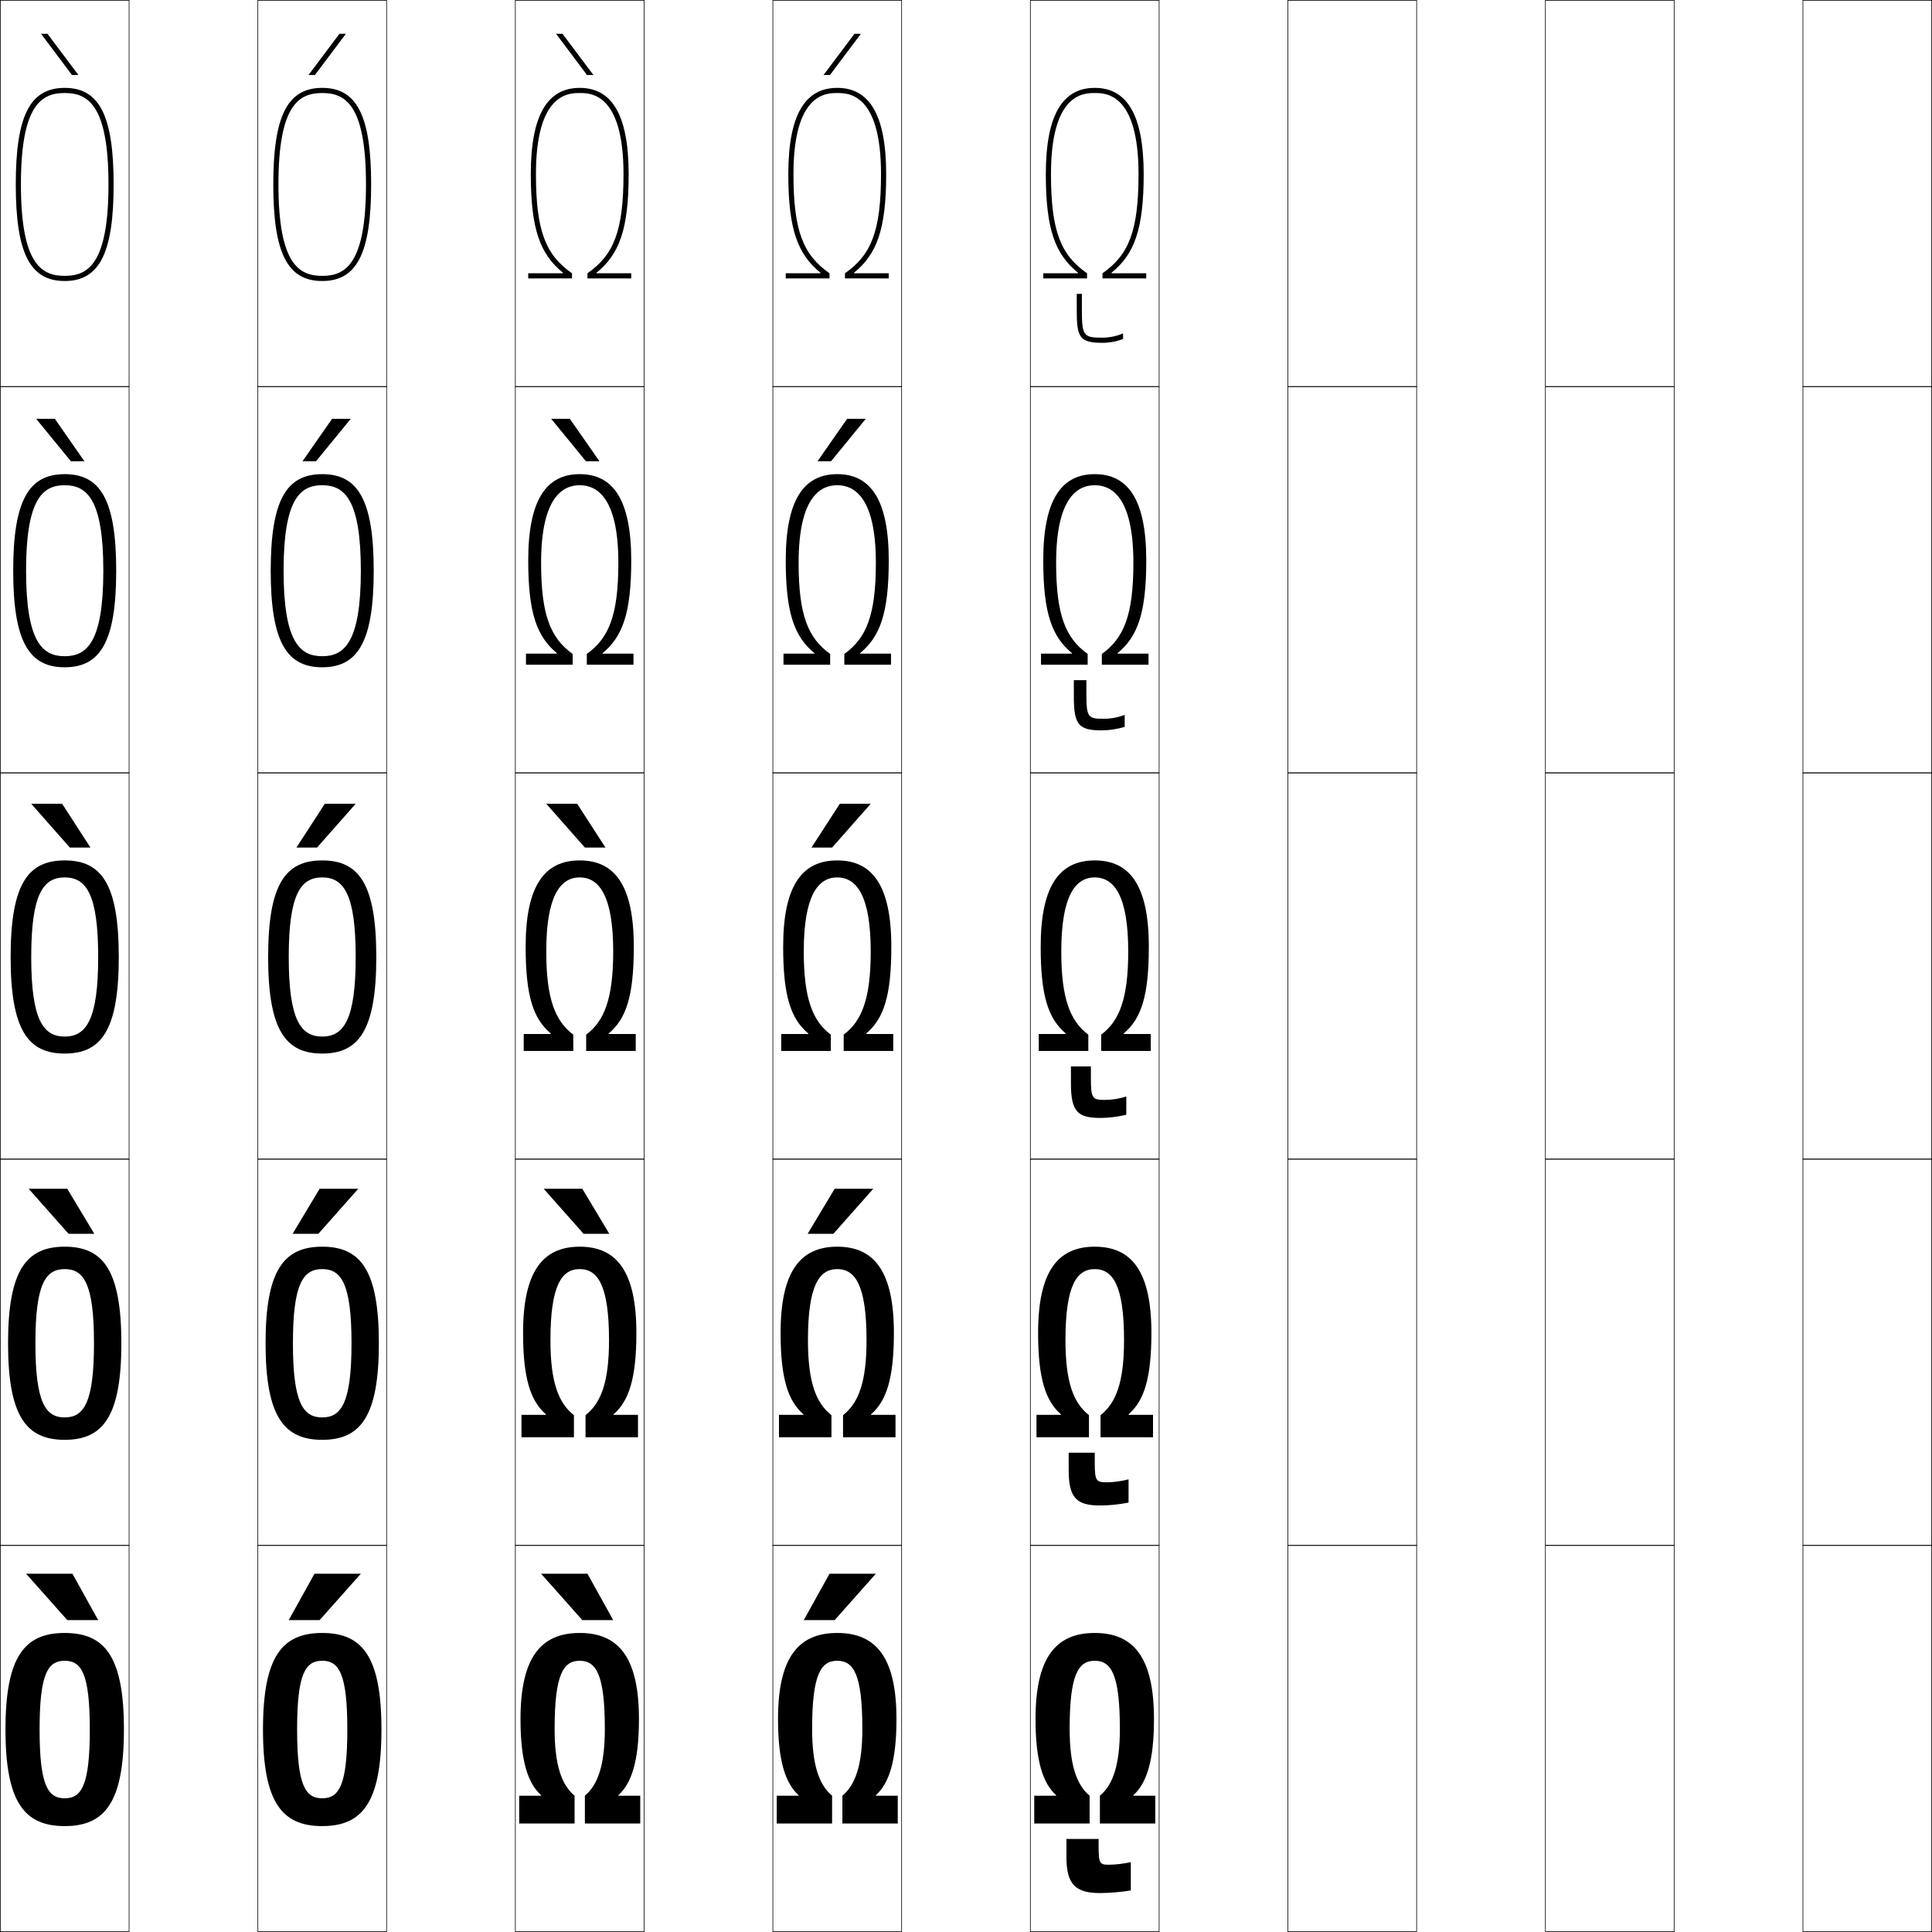<?xml version="1.0" encoding="utf-8"?>
<!-- Generator: Adobe Illustrator 11 Build 225, SVG Export Plug-In . SVG Version: 6.0.0 Build 78)  -->
<!DOCTYPE svg PUBLIC "-//W3C//DTD SVG 1.0//EN"    "http://www.w3.org/TR/2001/REC-SVG-20010904/DTD/svg10.dtd">
<svg  xmlns="http://www.w3.org/2000/svg" xmlns:xlink="http://www.w3.org/1999/xlink" xmlns:a="http://ns.adobe.com/AdobeSVGViewerExtensions/3.0/"
	 width="750.25" height="750.25" viewBox="0 0 750.25 750.25" overflow="visible" enable-background="new 0 0 750.25 750.25"
	 xml:space="preserve">
		<g id="レイヤー1">
			<g>
				<rect x="0.125" y="0.125" fill="none" stroke="#000000" stroke-width="0.25" width="50" height="150"/> 
				<rect x="100.125" y="0.125" fill="none" stroke="#000000" stroke-width="0.25" width="50" height="150"/> 
				<rect x="200.125" y="0.125" fill="none" stroke="#000000" stroke-width="0.25" width="50" height="150"/> 
				<rect x="300.125" y="0.125" fill="none" stroke="#000000" stroke-width="0.25" width="50" height="150"/> 
				<rect x="400.125" y="0.125" fill="none" stroke="#000000" stroke-width="0.25" width="50" height="150"/> 
				<rect x="500.125" y="0.125" fill="none" stroke="#000000" stroke-width="0.25" width="50" height="150"/> 
				<rect x="600.125" y="0.125" fill="none" stroke="#000000" stroke-width="0.25" width="50" height="150"/> 
				<rect x="0.125" y="150.125" fill="none" stroke="#000000" stroke-width="0.25" width="50" height="150"/> 
				<rect x="100.125" y="150.125" fill="none" stroke="#000000" stroke-width="0.25" width="50" height="150"/> 
				<rect x="200.125" y="150.125" fill="none" stroke="#000000" stroke-width="0.25" width="50" height="150"/> 
				<rect x="300.125" y="150.125" fill="none" stroke="#000000" stroke-width="0.25" width="50" height="150"/> 
				<rect x="400.125" y="150.125" fill="none" stroke="#000000" stroke-width="0.25" width="50" height="150"/> 
				<rect x="500.125" y="150.125" fill="none" stroke="#000000" stroke-width="0.25" width="50" height="150"/> 
				<rect x="600.125" y="150.125" fill="none" stroke="#000000" stroke-width="0.25" width="50" height="150"/> 
				<rect x="0.125" y="300.125" fill="none" stroke="#000000" stroke-width="0.25" width="50" height="150"/> 
				<rect x="100.125" y="300.125" fill="none" stroke="#000000" stroke-width="0.25" width="50" height="150"/> 
				<rect x="200.125" y="300.125" fill="none" stroke="#000000" stroke-width="0.25" width="50" height="150"/> 
				<rect x="300.125" y="300.125" fill="none" stroke="#000000" stroke-width="0.25" width="50" height="150"/> 
				<rect x="400.125" y="300.125" fill="none" stroke="#000000" stroke-width="0.25" width="50" height="150"/> 
				<rect x="500.125" y="300.125" fill="none" stroke="#000000" stroke-width="0.25" width="50" height="150"/> 
				<rect x="600.125" y="300.125" fill="none" stroke="#000000" stroke-width="0.25" width="50" height="150"/> 
				<rect x="0.125" y="450.125" fill="none" stroke="#000000" stroke-width="0.25" width="50" height="150"/> 
				<rect x="100.125" y="450.125" fill="none" stroke="#000000" stroke-width="0.25" width="50" height="150"/> 
				<rect x="200.125" y="450.125" fill="none" stroke="#000000" stroke-width="0.25" width="50" height="150"/> 
				<rect x="300.125" y="450.125" fill="none" stroke="#000000" stroke-width="0.25" width="50" height="150"/> 
				<rect x="400.125" y="450.125" fill="none" stroke="#000000" stroke-width="0.25" width="50" height="150"/> 
				<rect x="500.125" y="450.125" fill="none" stroke="#000000" stroke-width="0.25" width="50" height="150"/> 
				<rect x="600.125" y="450.125" fill="none" stroke="#000000" stroke-width="0.25" width="50" height="150"/> 
				<rect x="0.125" y="600.125" fill="none" stroke="#000000" stroke-width="0.25" width="50" height="150"/> 
				<rect x="100.125" y="600.125" fill="none" stroke="#000000" stroke-width="0.25" width="50" height="150"/> 
				<rect x="200.125" y="600.125" fill="none" stroke="#000000" stroke-width="0.25" width="50" height="150"/> 
				<rect x="300.125" y="600.125" fill="none" stroke="#000000" stroke-width="0.25" width="50" height="150"/> 
				<rect x="400.125" y="600.125" fill="none" stroke="#000000" stroke-width="0.25" width="50" height="150"/> 
				<rect x="500.125" y="600.125" fill="none" stroke="#000000" stroke-width="0.25" width="50" height="150"/> 
				<rect x="600.125" y="600.125" fill="none" stroke="#000000" stroke-width="0.25" width="50" height="150"/> 
				<rect x="700.125" y="0.125" fill="none" stroke="#000000" stroke-width="0.25" width="50" height="150"/> 
				<rect x="700.125" y="150.125" fill="none" stroke="#000000" stroke-width="0.25" width="50" height="150"/> 
				<rect x="700.125" y="300.125" fill="none" stroke="#000000" stroke-width="0.25" width="50" height="150"/> 
				<rect x="700.125" y="450.125" fill="none" stroke="#000000" stroke-width="0.25" width="50" height="150"/> 
				<rect x="700.125" y="600.125" fill="none" stroke="#000000" stroke-width="0.25" width="50" height="150"/> 
			</g>
			<g>
				<path d="M428.125,131.125c2.723,0,5.529-0.591,8-1.663V131.625c-2.427,0.969-5.263,1.5-8,1.5
					c-9.139,0-10-2.296-10-13v-6h2v6C420.125,130.551,420.768,131.125,428.125,131.125z"/>
				<path d="M436.75,277.627V282.25c-2.854,0.889-6.064,1.375-9,1.375c-9.047,0-10.75-2.377-10.75-13.25
					v-6.25h4.875v5.25c0,9.217,0.612,9.75,6.75,9.75C431.275,279.125,434.255,278.576,436.75,277.627z"/>
				<path d="M423.625,418.625c0,8.008,0.582,8.5,5.5,8.5c2.578,0,5.73-0.507,8.25-1.332V432.875
					c-3.281,0.809-6.865,1.25-10,1.25c-8.954,0-11.5-2.459-11.5-13.5v-6.5h7.75V418.625z"/>
				<path d="M438.25,574.459V583.5c-3.709,0.729-7.666,1.125-11,1.125c-9.225,0-12.25-2.932-12.25-13.75
					v-6.75h10.125v3.75c0,7.299,0.551,7.75,4.75,7.75C432.381,575.625,435.705,575.16,438.25,574.459z"/>
				<path d="M426.625,717.125c0,6.591,0.52,7,4,7c2.434,0,5.93-0.423,8.5-1v11
					c-4.137,0.647-8.467,1-12,1c-9.496,0-13-3.403-13-14v-7h12.5V717.125z"/>
			</g>
			<g>
				<polygon points="124.125,629.125 140.125,611.125 122.125,611.125 112.125,629.125 "/>
				<polygon points="124.125,461.625 113.625,479.125 123.625,479.125 139.125,461.625 "/>
				<polygon points="126.125,312.125 115.125,329.125 123.125,329.125 138.125,312.125 "/>
				<polygon points="136.218,162.625 128.968,162.625 117.464,179.125 122.713,179.125 "/>
				<polygon points="122.301,29.125 134.311,13.125 131.811,13.125 119.803,29.125 "/>
			</g>
			<g>
				<polygon points="26.125,629.125 10.125,611.125 28.125,611.125 38.125,629.125 "/>
				<polygon points="26.125,461.625 36.625,479.125 26.625,479.125 11.125,461.625 "/>
				<polygon points="24.125,312.125 35.125,329.125 27.125,329.125 12.125,312.125 "/>
				<polygon points="14.032,162.625 21.282,162.625 32.786,179.125 27.537,179.125 "/>
				<polygon points="27.949,29.125 15.939,13.125 18.439,13.125 30.447,29.125 "/>
			</g>
			<g>
				<polygon points="324.125,629.125 340.125,611.125 322.125,611.125 312.125,629.125 "/>
				<polygon points="324.125,461.625 313.625,479.125 323.625,479.125 339.125,461.625 "/>
				<polygon points="326.125,312.125 315.125,329.125 323.125,329.125 338.125,312.125 "/>
				<polygon points="336.218,162.625 328.968,162.625 317.464,179.125 322.713,179.125 "/>
				<polygon points="322.301,29.125 334.311,13.125 331.811,13.125 319.803,29.125 "/>
			</g>
			<g>
				<polygon points="226.125,629.125 210.125,611.125 228.125,611.125 238.125,629.125 "/>
				<polygon points="226.125,461.625 236.625,479.125 226.625,479.125 211.125,461.625 "/>
				<polygon points="224.125,312.125 235.125,329.125 227.125,329.125 212.125,312.125 "/>
				<polygon points="214.032,162.625 221.282,162.625 232.786,179.125 227.537,179.125 "/>
				<polygon points="227.949,29.125 215.939,13.125 218.439,13.125 230.447,29.125 "/>
			</g>
			<g>
				<path d="M25.125,634.125c15.626,0,23,9.215,23,37.5c0,28.287-7.374,37.5-23,37.5v-10.799
					c6.521,0,9.75-4.979,9.75-26.701s-3.229-26.699-9.75-26.699s-9.75,4.977-9.75,26.699
					s3.229,26.701,9.75,26.701V709.125c-15.626,0-23-9.213-23-37.5
					C2.125,643.34,9.499,634.125,25.125,634.125z"/>
				<path d="M25.125,484.125c14.855,0,22,9.038,22,37.5c0,28.464-7.145,37.5-22,37.5v-8.699
					c7.474,0,11.375-5.812,11.375-28.801s-3.901-28.8-11.375-28.8S13.75,498.636,13.75,521.625
					s3.901,28.801,11.375,28.801V559.125c-14.855,0-22-9.036-22-37.5
					C3.125,493.163,10.27,484.125,25.125,484.125z"/>
				<path d="M25.125,334.125c14.084,0,21,8.861,21,37.5c0,28.641-6.916,37.5-21,37.5v-6.6
					c8.427,0,13-6.645,13-30.9s-4.573-30.9-13-30.9s-13,6.645-13,30.9
					s4.573,30.9,13,30.9V409.125c-14.084,0-21-8.859-21-37.5
					C4.125,342.986,11.041,334.125,25.125,334.125z"/>
				<path d="M10.125,221.625c0,27.728,6.373,33.2,15,33.2V259.125c-13.789,0-20-9.861-20-37.5
					c0-27.637,6.211-37.5,20-37.5c13.79,0,20,9.863,20,37.5c0,27.639-6.21,37.5-20,37.5v-4.3
					c8.627,0,15-5.473,15-33.2s-6.373-33.2-15-33.2S10.125,193.897,10.125,221.625z"/>
				<path d="M25.125,34.125c13.495,0,19,10.865,19,37.5c0,26.637-5.505,37.5-19,37.5v-2
					c8.828,0,17-4.301,17-35.5c0-31.199-8.172-35.5-17-35.5s-17,4.301-17,35.5
					c0,31.199,8.172,35.5,17,35.5v2c-13.494,0-19-10.862-19-37.5
					C6.125,44.991,11.631,34.125,25.125,34.125z"/>
			</g>
			<g>
				<path d="M244.125,67.625c0,21.603-3.688,31.119-12.5,38.3V106.125h13.5v2h-17v-2
					c10.135-7.096,14-16.248,14-38.5c0-31.5-12.796-31.5-17-31.5c-4.205,0-17,0-17,31.5
					c0,22.251,3.865,31.404,14,38.5v2h-17v-2h13.5v-0.199c-8.812-7.182-12.5-16.697-12.5-38.3
					c0-23.673,6.902-33.5,19-33.5C237.222,34.125,244.125,43.953,244.125,67.625z"/>
				<path d="M246,253.825V258.125h-18.125v-4.175c8.542-6.142,12.25-14.99,12.25-35.388
					c0-26.344-9.024-30.137-15-30.137c-5.977,0-15,3.793-15,30.137
					c0,20.397,3.707,29.246,12.25,35.388V258.125H204.25v-4.3h12v-0.199
					c-7.753-6.424-11.125-15.463-11.125-36.001c0-23.776,7.181-33.5,20-33.5
					c12.818,0,20,9.724,20,33.5c0,20.538-3.372,29.577-11.125,36.001v0.199H246z"/>
				<path d="M225.125,340.726c7.748,0,13,7.587,13,28.774c0,18.543-3.55,27.087-10.5,32.275
					V408.125h19.25v-6.6h-10.5v-0.199c6.693-5.666,9.75-14.229,9.75-33.701
					c0-23.881-7.461-33.5-21-33.5c-13.54,0-21,9.619-21,33.5c0,19.472,3.057,28.035,9.75,33.701
					v0.199h-10.5V408.125h19.25v-6.35c-6.951-5.188-10.5-13.733-10.5-32.275
					C212.125,348.312,217.377,340.726,225.125,340.726z"/>
				<path d="M247.75,549.426V558.125h-20.375v-8.574c6.007-4.721,9.125-12.809,9.125-29.113
					c0-21.164-4.311-27.611-11.375-27.611S213.75,499.273,213.75,520.438
					c0,16.304,3.116,24.394,9.125,29.113V558.125H202.5v-8.699h9.5v-0.2
					c-5.888-5.123-8.875-13.698-8.875-31.601c0-23.697,7.513-33.5,22-33.5
					c14.486,0,22,9.803,22,33.5c0,17.903-2.987,26.478-8.875,31.601v0.2H247.75z"/>
				<path d="M225.125,634.125c15.433,0,23,9.986,23,33.5c0,16.334-2.918,24.92-8,29.5v0.201h8.5V708.125
					h-21.5v-10.799c5.064-4.252,7.75-11.886,7.75-25.951c0-21.141-3.369-26.449-9.75-26.449
					s-9.75,5.309-9.75,26.449c0,14.065,2.684,21.699,7.75,25.951V708.125h-21.5v-10.799h8.5V697.125
					c-5.082-4.58-8-13.166-8-29.5C202.125,644.111,209.691,634.125,225.125,634.125z"/>
			</g>
			<g>
				<path d="M125.125,634.125c15.626,0,23,9.215,23,37.5c0,28.287-7.374,37.5-23,37.5v-10.799
					c6.521,0,9.75-4.979,9.75-26.701s-3.229-26.699-9.75-26.699s-9.75,4.977-9.75,26.699
					s3.229,26.701,9.75,26.701V709.125c-15.626,0-23-9.213-23-37.5
					C102.125,643.34,109.499,634.125,125.125,634.125z"/>
				<path d="M125.125,484.125c14.855,0,22,9.038,22,37.5c0,28.464-7.145,37.5-22,37.5v-8.699
					c7.474,0,11.375-5.812,11.375-28.801s-3.901-28.8-11.375-28.8S113.75,498.636,113.75,521.625
					s3.901,28.801,11.375,28.801V559.125c-14.855,0-22-9.036-22-37.5
					C103.125,493.163,110.27,484.125,125.125,484.125z"/>
				<path d="M125.125,334.125c14.084,0,21,8.861,21,37.5c0,28.641-6.916,37.5-21,37.5v-6.6
					c8.427,0,13-6.645,13-30.9s-4.573-30.9-13-30.9s-13,6.645-13,30.9
					s4.573,30.9,13,30.9V409.125c-14.084,0-21-8.859-21-37.5
					C104.125,342.986,111.041,334.125,125.125,334.125z"/>
				<path d="M110.125,221.625c0,27.728,6.373,33.2,15,33.2V259.125c-13.789,0-20-9.861-20-37.5
					c0-27.637,6.211-37.5,20-37.5c13.79,0,20,9.863,20,37.5c0,27.639-6.21,37.5-20,37.5v-4.3
					c8.627,0,15-5.473,15-33.2s-6.373-33.2-15-33.2S110.125,193.897,110.125,221.625z"/>
				<path d="M125.125,34.125c13.495,0,19,10.865,19,37.5c0,26.637-5.505,37.5-19,37.5v-2
					c8.828,0,17-4.301,17-35.5c0-31.199-8.172-35.5-17-35.5s-17,4.301-17,35.5
					c0,31.199,8.172,35.5,17,35.5v2c-13.494,0-19-10.862-19-37.5
					C106.125,44.991,111.631,34.125,125.125,34.125z"/>
			</g>
			<g>
				<path d="M344.125,67.625c0,21.603-3.688,31.119-12.5,38.3V106.125h13.5v2h-17v-2
					c10.135-7.096,14-16.248,14-38.5c0-31.5-12.796-31.5-17-31.5c-4.205,0-17,0-17,31.5
					c0,22.251,3.865,31.404,14,38.5v2h-17v-2h13.5v-0.199c-8.812-7.182-12.5-16.697-12.5-38.3
					c0-23.673,6.902-33.5,19-33.5C337.222,34.125,344.125,43.953,344.125,67.625z"/>
				<path d="M346,253.825V258.125h-18.125v-4.175c8.542-6.142,12.25-14.99,12.25-35.388
					c0-26.344-9.024-30.137-15-30.137c-5.977,0-15,3.793-15,30.137
					c0,20.397,3.707,29.246,12.25,35.388V258.125H304.25v-4.3h12v-0.199
					c-7.753-6.424-11.125-15.463-11.125-36.001c0-23.776,7.181-33.5,20-33.5
					c12.818,0,20,9.724,20,33.5c0,20.538-3.372,29.577-11.125,36.001v0.199H346z"/>
				<path d="M325.125,340.726c7.748,0,13,7.587,13,28.774c0,18.543-3.55,27.087-10.5,32.275
					V408.125h19.25v-6.6h-10.5v-0.199c6.693-5.666,9.75-14.229,9.75-33.701
					c0-23.881-7.461-33.5-21-33.5c-13.54,0-21,9.619-21,33.5c0,19.472,3.057,28.035,9.75,33.701
					v0.199h-10.5V408.125h19.25v-6.35c-6.951-5.188-10.5-13.733-10.5-32.275
					C312.125,348.312,317.377,340.726,325.125,340.726z"/>
				<path d="M347.75,549.426V558.125h-20.375v-8.574c6.007-4.721,9.125-12.809,9.125-29.113
					c0-21.164-4.311-27.611-11.375-27.611S313.75,499.273,313.75,520.438
					c0,16.304,3.116,24.394,9.125,29.113V558.125H302.5v-8.699h9.5v-0.2
					c-5.888-5.123-8.875-13.698-8.875-31.601c0-23.697,7.513-33.5,22-33.5
					c14.486,0,22,9.803,22,33.5c0,17.903-2.987,26.478-8.875,31.601v0.2H347.75z"/>
				<path d="M325.125,634.125c15.433,0,23,9.986,23,33.5c0,16.334-2.918,24.92-8,29.5v0.201h8.5V708.125
					h-21.5v-10.799c5.064-4.252,7.75-11.886,7.75-25.951c0-21.141-3.369-26.449-9.75-26.449
					s-9.75,5.309-9.75,26.449c0,14.065,2.684,21.699,7.75,25.951V708.125h-21.5v-10.799h8.5V697.125
					c-5.082-4.58-8-13.166-8-29.5C302.125,644.111,309.691,634.125,325.125,634.125z"/>
			</g>
			<g>
				<path d="M444.125,67.625c0,21.603-3.688,31.119-12.5,38.3V106.125h13.5v2h-17v-2
					c10.135-7.096,14-16.248,14-38.5c0-31.5-12.796-31.5-17-31.5c-4.205,0-17,0-17,31.5
					c0,22.251,3.865,31.404,14,38.5v2h-17v-2h13.5v-0.199c-8.812-7.182-12.5-16.697-12.5-38.3
					c0-23.673,6.902-33.5,19-33.5C437.222,34.125,444.125,43.953,444.125,67.625z"/>
				<path d="M446,253.825V258.125h-18.125v-4.175c8.543-6.142,12.25-14.99,12.25-35.388
					c0-26.344-9.023-30.137-15-30.137s-15,3.793-15,30.137
					c0,20.397,3.707,29.246,12.25,35.388V258.125H404.25v-4.3h12v-0.199
					c-7.753-6.424-11.125-15.463-11.125-36.001c0-23.776,7.182-33.5,20-33.5s20,9.724,20,33.5
					c0,20.538-3.372,29.577-11.125,36.001v0.199H446z"/>
				<path d="M425.125,340.726c7.748,0,13,7.587,13,28.774c0,18.543-3.55,27.087-10.5,32.275
					V408.125h19.25v-6.6h-10.5v-0.199c6.693-5.666,9.75-14.229,9.75-33.701
					c0-23.881-7.461-33.5-21-33.5c-13.54,0-21,9.619-21,33.5c0,19.472,3.057,28.035,9.75,33.701
					v0.199h-10.5V408.125h19.25v-6.35c-6.951-5.188-10.5-13.733-10.5-32.275
					C412.125,348.312,417.377,340.726,425.125,340.726z"/>
				<path d="M447.75,549.426V558.125h-20.375v-8.574c6.008-4.721,9.125-12.809,9.125-29.113
					c0-21.164-4.311-27.611-11.375-27.611S413.75,499.273,413.75,520.438
					c0,16.304,3.116,24.394,9.125,29.113V558.125H402.5v-8.699h9.5v-0.2
					c-5.888-5.123-8.875-13.698-8.875-31.601c0-23.697,7.514-33.5,22-33.5s22,9.803,22,33.5
					c0,17.903-2.987,26.478-8.875,31.601v0.2H447.75z"/>
				<path d="M425.125,634.125c15.433,0,23,9.986,23,33.5c0,16.334-2.918,24.92-8,29.5v0.201h8.5V708.125
					h-21.5v-10.799c5.064-4.252,7.75-11.886,7.75-25.951c0-21.141-3.369-26.449-9.75-26.449
					s-9.75,5.309-9.75,26.449c0,14.065,2.684,21.699,7.75,25.951V708.125h-21.5v-10.799h8.5V697.125
					c-5.082-4.58-8-13.166-8-29.5C402.125,644.111,409.691,634.125,425.125,634.125z"/>
			</g>
		</g>
	</svg>
